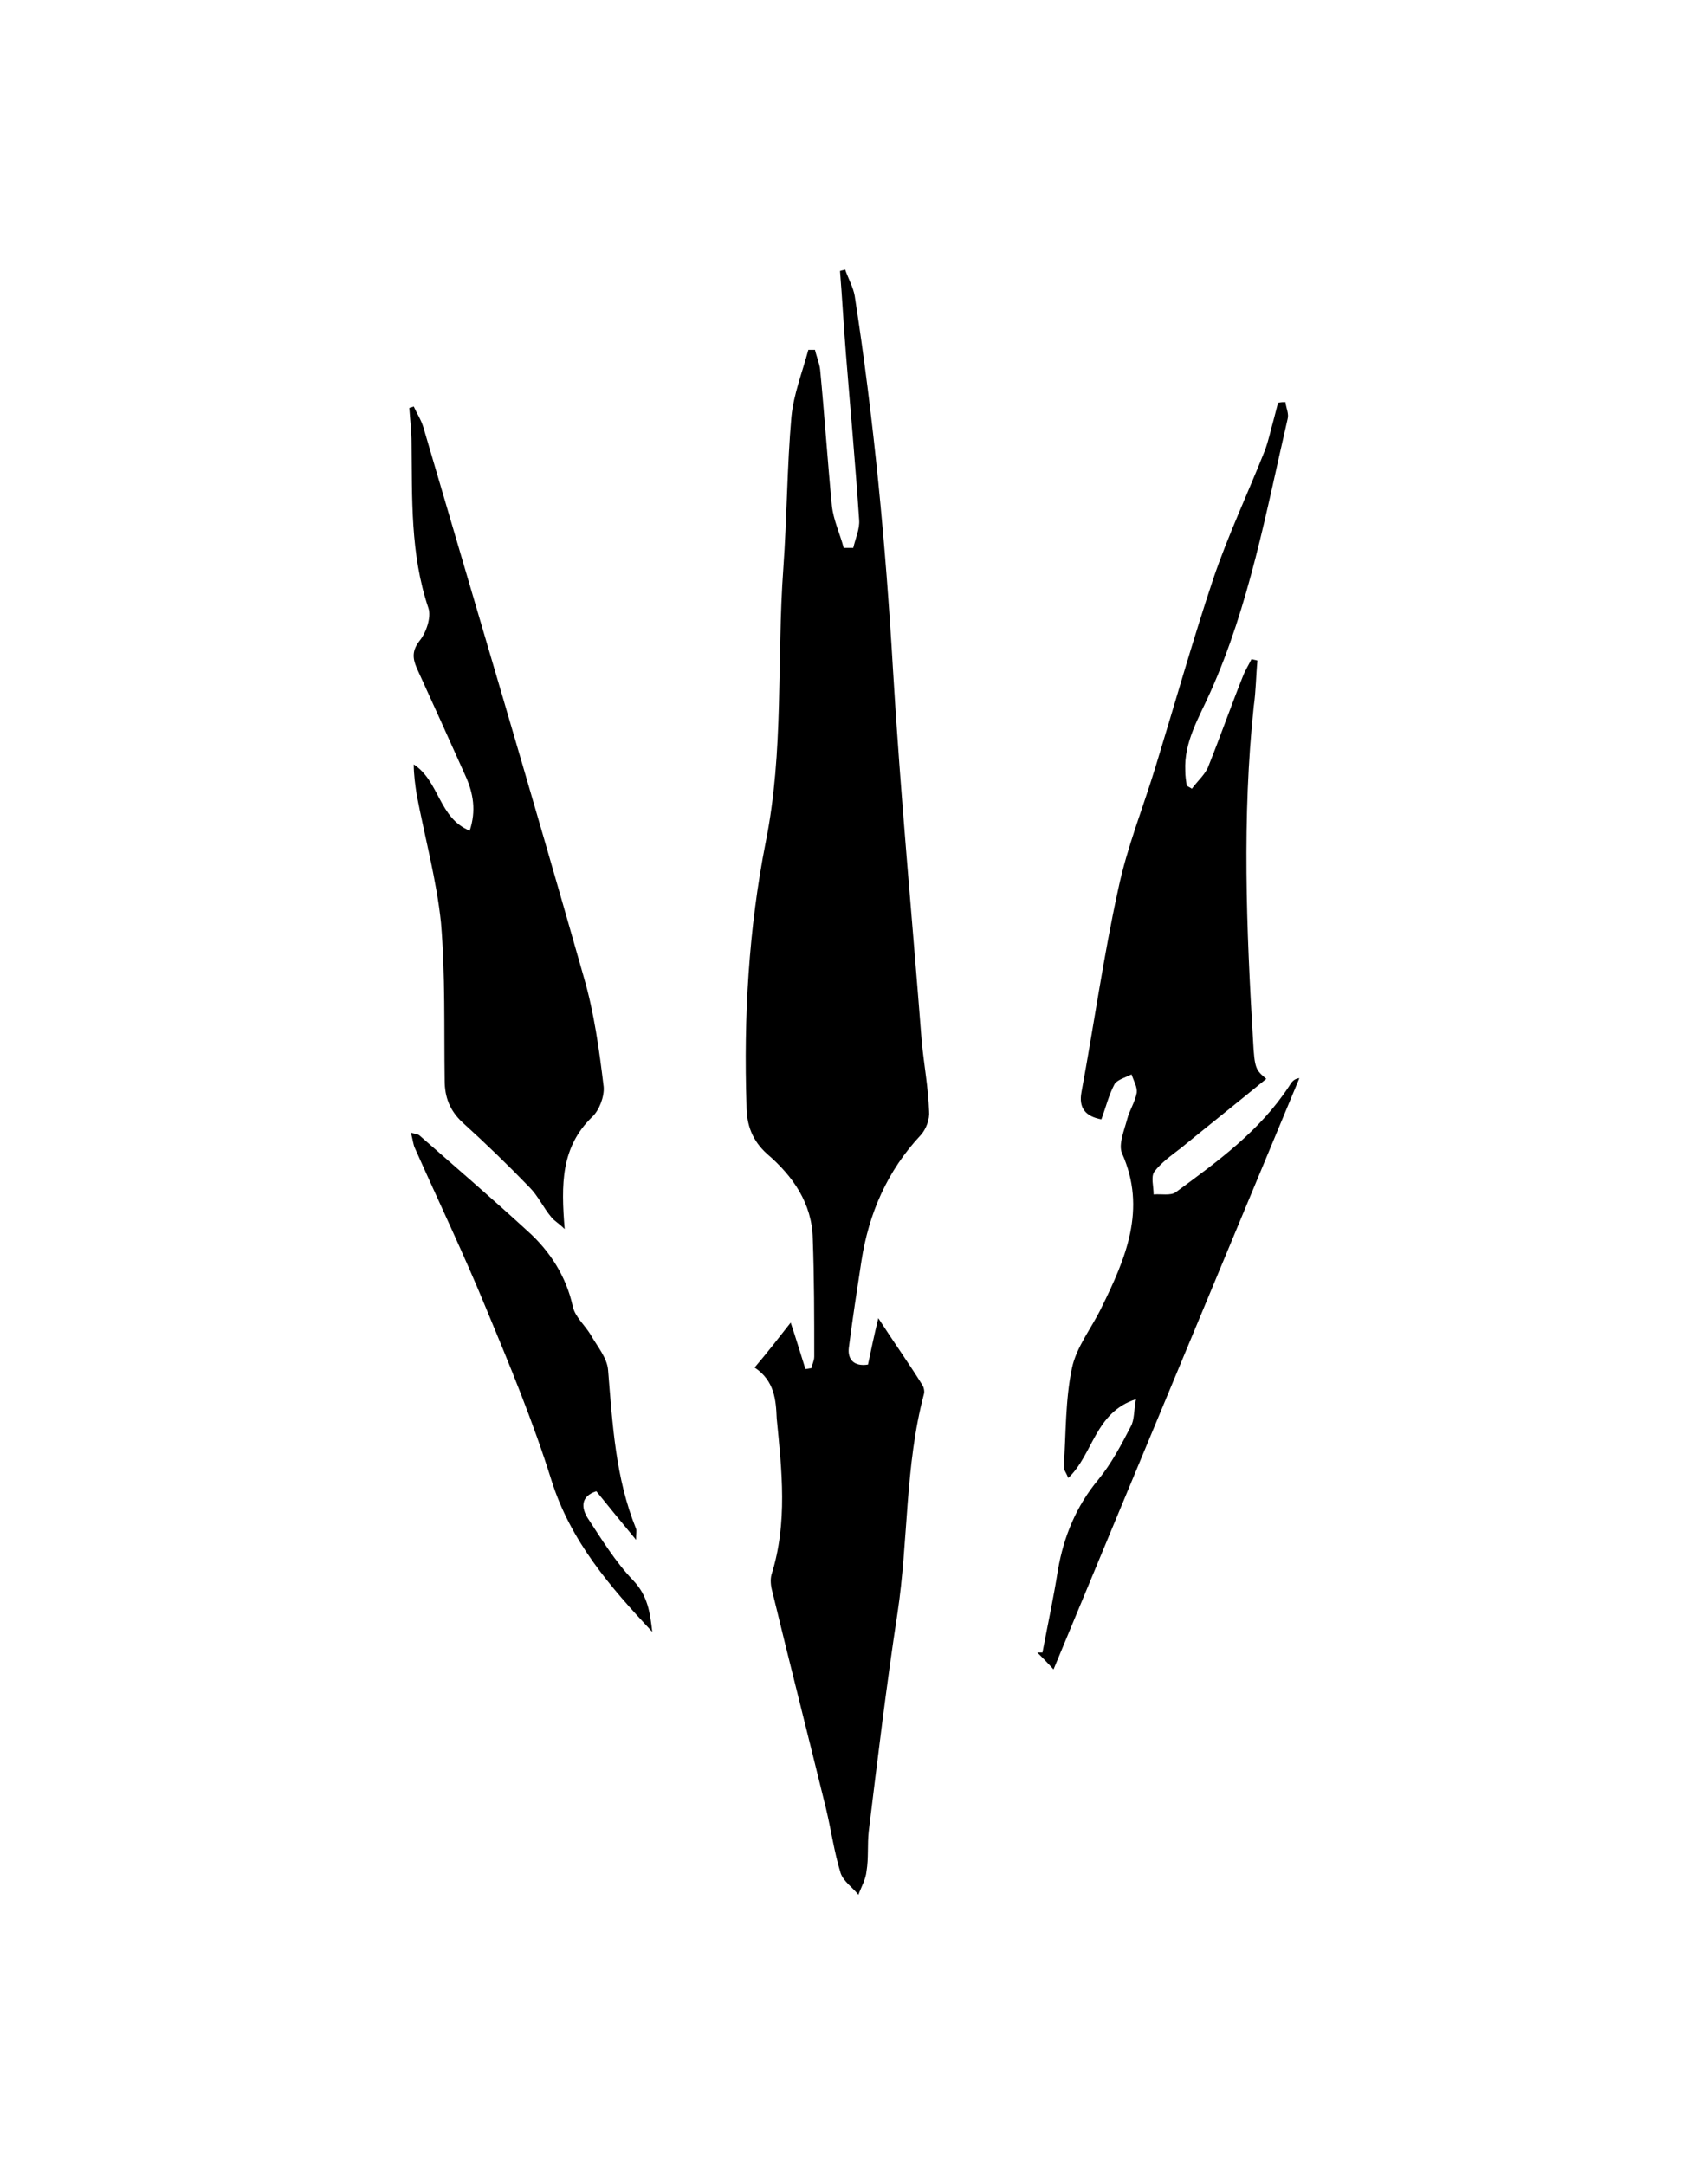 <?xml version="1.0" encoding="utf-8"?>
<!-- Generator: Adobe Illustrator 22.1.0, SVG Export Plug-In . SVG Version: 6.00 Build 0)  -->
<svg version="1.1" id="Layer_1" xmlns="http://www.w3.org/2000/svg" xmlns:xlink="http://www.w3.org/1999/xlink" x="0px" y="0px"
	 viewBox="0 0 232 294" style="enable-background:new 0 0 232 294;" xml:space="preserve">
<path id="path-1" d="M102.5,185.7c1.7-2,3.1-3.8,4.9-6.1c0.8,2.4,1.4,4.4,2,6.3c0.3,0,0.5-0.1,0.8-0.1c0.1-0.5,0.4-1,0.4-1.6
	c0-5.3,0-10.6-0.2-16c-0.1-4.8-2.7-8.5-6.2-11.5c-2-1.8-2.8-3.9-2.8-6.6c-0.4-12,0.3-24,2.6-35.7c2.5-12.4,1.5-24.8,2.4-37.2
	c0.5-6.9,0.5-13.8,1.1-20.6c0.3-3.1,1.5-6.1,2.3-9.1c0.3,0,0.6,0,0.9,0c0.2,0.9,0.6,1.8,0.7,2.7c0.6,6.2,1,12.3,1.6,18.5
	c0.2,1.9,1.1,3.8,1.6,5.7c0.4,0,0.9,0,1.3,0c0.3-1.3,0.9-2.6,0.8-3.8c-0.5-7.5-1.2-15.1-1.8-22.6c-0.3-3.7-0.5-7.5-0.8-11.2
	c0.2-0.1,0.5-0.1,0.7-0.2c0.4,1.2,1.1,2.4,1.3,3.6c2.6,16.8,4.2,33.7,5.2,50.8c1,16.8,2.6,33.6,3.9,50.4c0.3,3.2,0.9,6.3,1,9.5
	c0.1,1.1-0.4,2.4-1.1,3.2c-4.6,4.9-7.1,10.7-8.1,17.2c-0.6,3.9-1.2,7.8-1.7,11.7c-0.2,1.6,0.7,2.6,2.6,2.3c0.4-1.9,0.8-3.8,1.4-6.3
	c2.2,3.4,4.2,6.2,6,9.1c0.2,0.3,0.3,0.9,0.2,1.2c-2.6,9.8-2.1,19.9-3.6,29.8c-1.5,9.8-2.7,19.8-3.9,29.6c-0.2,1.8,0,3.6-0.3,5.4
	c-0.1,1.1-0.7,2.1-1.1,3.2c-0.8-1-2-1.8-2.4-2.9c-0.9-2.9-1.3-5.9-2-8.8c-2.4-9.8-4.9-19.6-7.3-29.5c-0.2-0.7-0.3-1.6-0.1-2.3
	c2.2-7,1.4-14.1,0.7-21.2C105.4,190.1,105.2,187.5,102.5,185.7z"/>
<path id="path-2" d="M174.6,54.6c0.1,0.8,0.5,1.6,0.3,2.3c-2.9,12.5-5.2,25.3-10.5,37.1c-1.5,3.4-3.6,6.7-3.4,10.7c0,0.7,0.1,1.3,0.2,2
	c0.2,0.1,0.5,0.3,0.7,0.4c0.8-1.1,1.9-2,2.3-3.2c1.6-4,3-8,4.6-12c0.3-0.8,0.8-1.6,1.2-2.4c0.3,0.1,0.5,0.1,0.8,0.2
	c-0.2,2.1-0.2,4.1-0.5,6.2c-1.6,15.1-1,30.2-0.1,45.3c0.2,4,0.4,4.1,1.8,5.3c-3.9,3.2-7.8,6.3-11.6,9.4c-1.3,1-2.7,2-3.6,3.2
	c-0.5,0.7-0.1,2-0.1,3.1c1-0.1,2.3,0.2,3-0.3c5.7-4.2,11.4-8.3,15.4-14.4c0.3-0.5,0.6-1,1.4-1.1c-11.1,26.7-22.2,53.3-33.4,80.3
	c-0.8-0.9-1.5-1.6-2.2-2.3c0.2,0,0.4,0,0.7,0c0.7-3.7,1.5-7.4,2.1-11.2c0.8-4.6,2.5-8.7,5.5-12.3c1.8-2.2,3.1-4.7,4.4-7.2
	c0.5-0.9,0.4-2.1,0.7-3.7c-5.6,1.8-5.8,7.5-9.2,10.7c-0.3-0.8-0.7-1.2-0.6-1.6c0.3-4.5,0.2-9,1.1-13.3c0.6-2.9,2.7-5.5,4-8.2
	c3.3-6.7,6.2-13.4,2.8-21c-0.5-1.2,0.3-3.1,0.7-4.6c0.3-1.2,1.1-2.4,1.3-3.6c0.1-0.8-0.4-1.6-0.7-2.5c-0.8,0.4-1.9,0.7-2.3,1.3
	c-0.8,1.5-1.2,3.2-1.8,4.8c-2.2-0.4-3.1-1.6-2.7-3.7c1.7-9.2,3-18.5,5-27.6c1.2-5.7,3.4-11.1,5.1-16.7c2.6-8.5,5-17,7.8-25.4
	c2-5.9,4.7-11.6,7-17.4c0.5-1.3,0.8-2.8,1.2-4.2c0.2-0.8,0.4-1.5,0.6-2.3C174,54.6,174.3,54.6,174.6,54.6z"/>
<path id="path-3" d="M58.2,82.6c0.4,1.2-0.3,3.3-1.2,4.4c-1,1.3-1,2.3-0.4,3.7c2.2,4.8,4.4,9.7,6.6,14.6c1.1,2.4,1.5,4.8,0.6,7.5
	c-4.2-1.7-4.1-6.7-7.6-9c0,1.4,0.2,2.8,0.4,4.1c1.1,5.8,2.7,11.6,3.3,17.4c0.6,7.1,0.4,14.3,0.5,21.4c0,2.3,0.7,4.1,2.4,5.7
	c3.1,2.8,6.2,5.8,9.1,8.8c1.2,1.2,1.9,2.8,3,4.1c0.4,0.5,1,0.8,1.8,1.6c-0.5-6.1-0.5-11.1,3.7-15.2c1-0.9,1.7-2.8,1.6-4.1
	c-0.6-5-1.3-10.1-2.7-14.9C72.2,107.7,64.8,82.9,57.5,58c-0.3-1-0.9-1.9-1.3-2.8c-0.2,0.1-0.4,0.1-0.6,0.2c0.1,1.6,0.3,3.2,0.3,4.7
	C56,67.6,55.7,75.2,58.2,82.6z M86,214.6c-2.4-2.5-4.3-5.6-6.2-8.5c-0.8-1.3-1-2.9,1.2-3.6c1.7,2.1,3.4,4.2,5.4,6.6
	c0-0.9,0.1-1.3,0-1.5c-2.8-6.9-3.2-14.2-3.8-21.5c-0.1-1.7-1.5-3.3-2.4-4.9c-0.8-1.3-2.1-2.4-2.4-3.8c-0.9-4.1-3.1-7.5-6.1-10.2
	c-4.8-4.4-9.8-8.7-14.7-13c-0.2-0.2-0.6-0.2-1.2-0.4c0.3,1,0.3,1.6,0.6,2.2c3.2,7.2,6.6,14.3,9.6,21.6c3.2,7.7,6.4,15.4,8.9,23.4
	c2.6,8.3,8,14.5,13.7,20.6C88.3,219,88,216.7,86,214.6z"/>
</svg>
